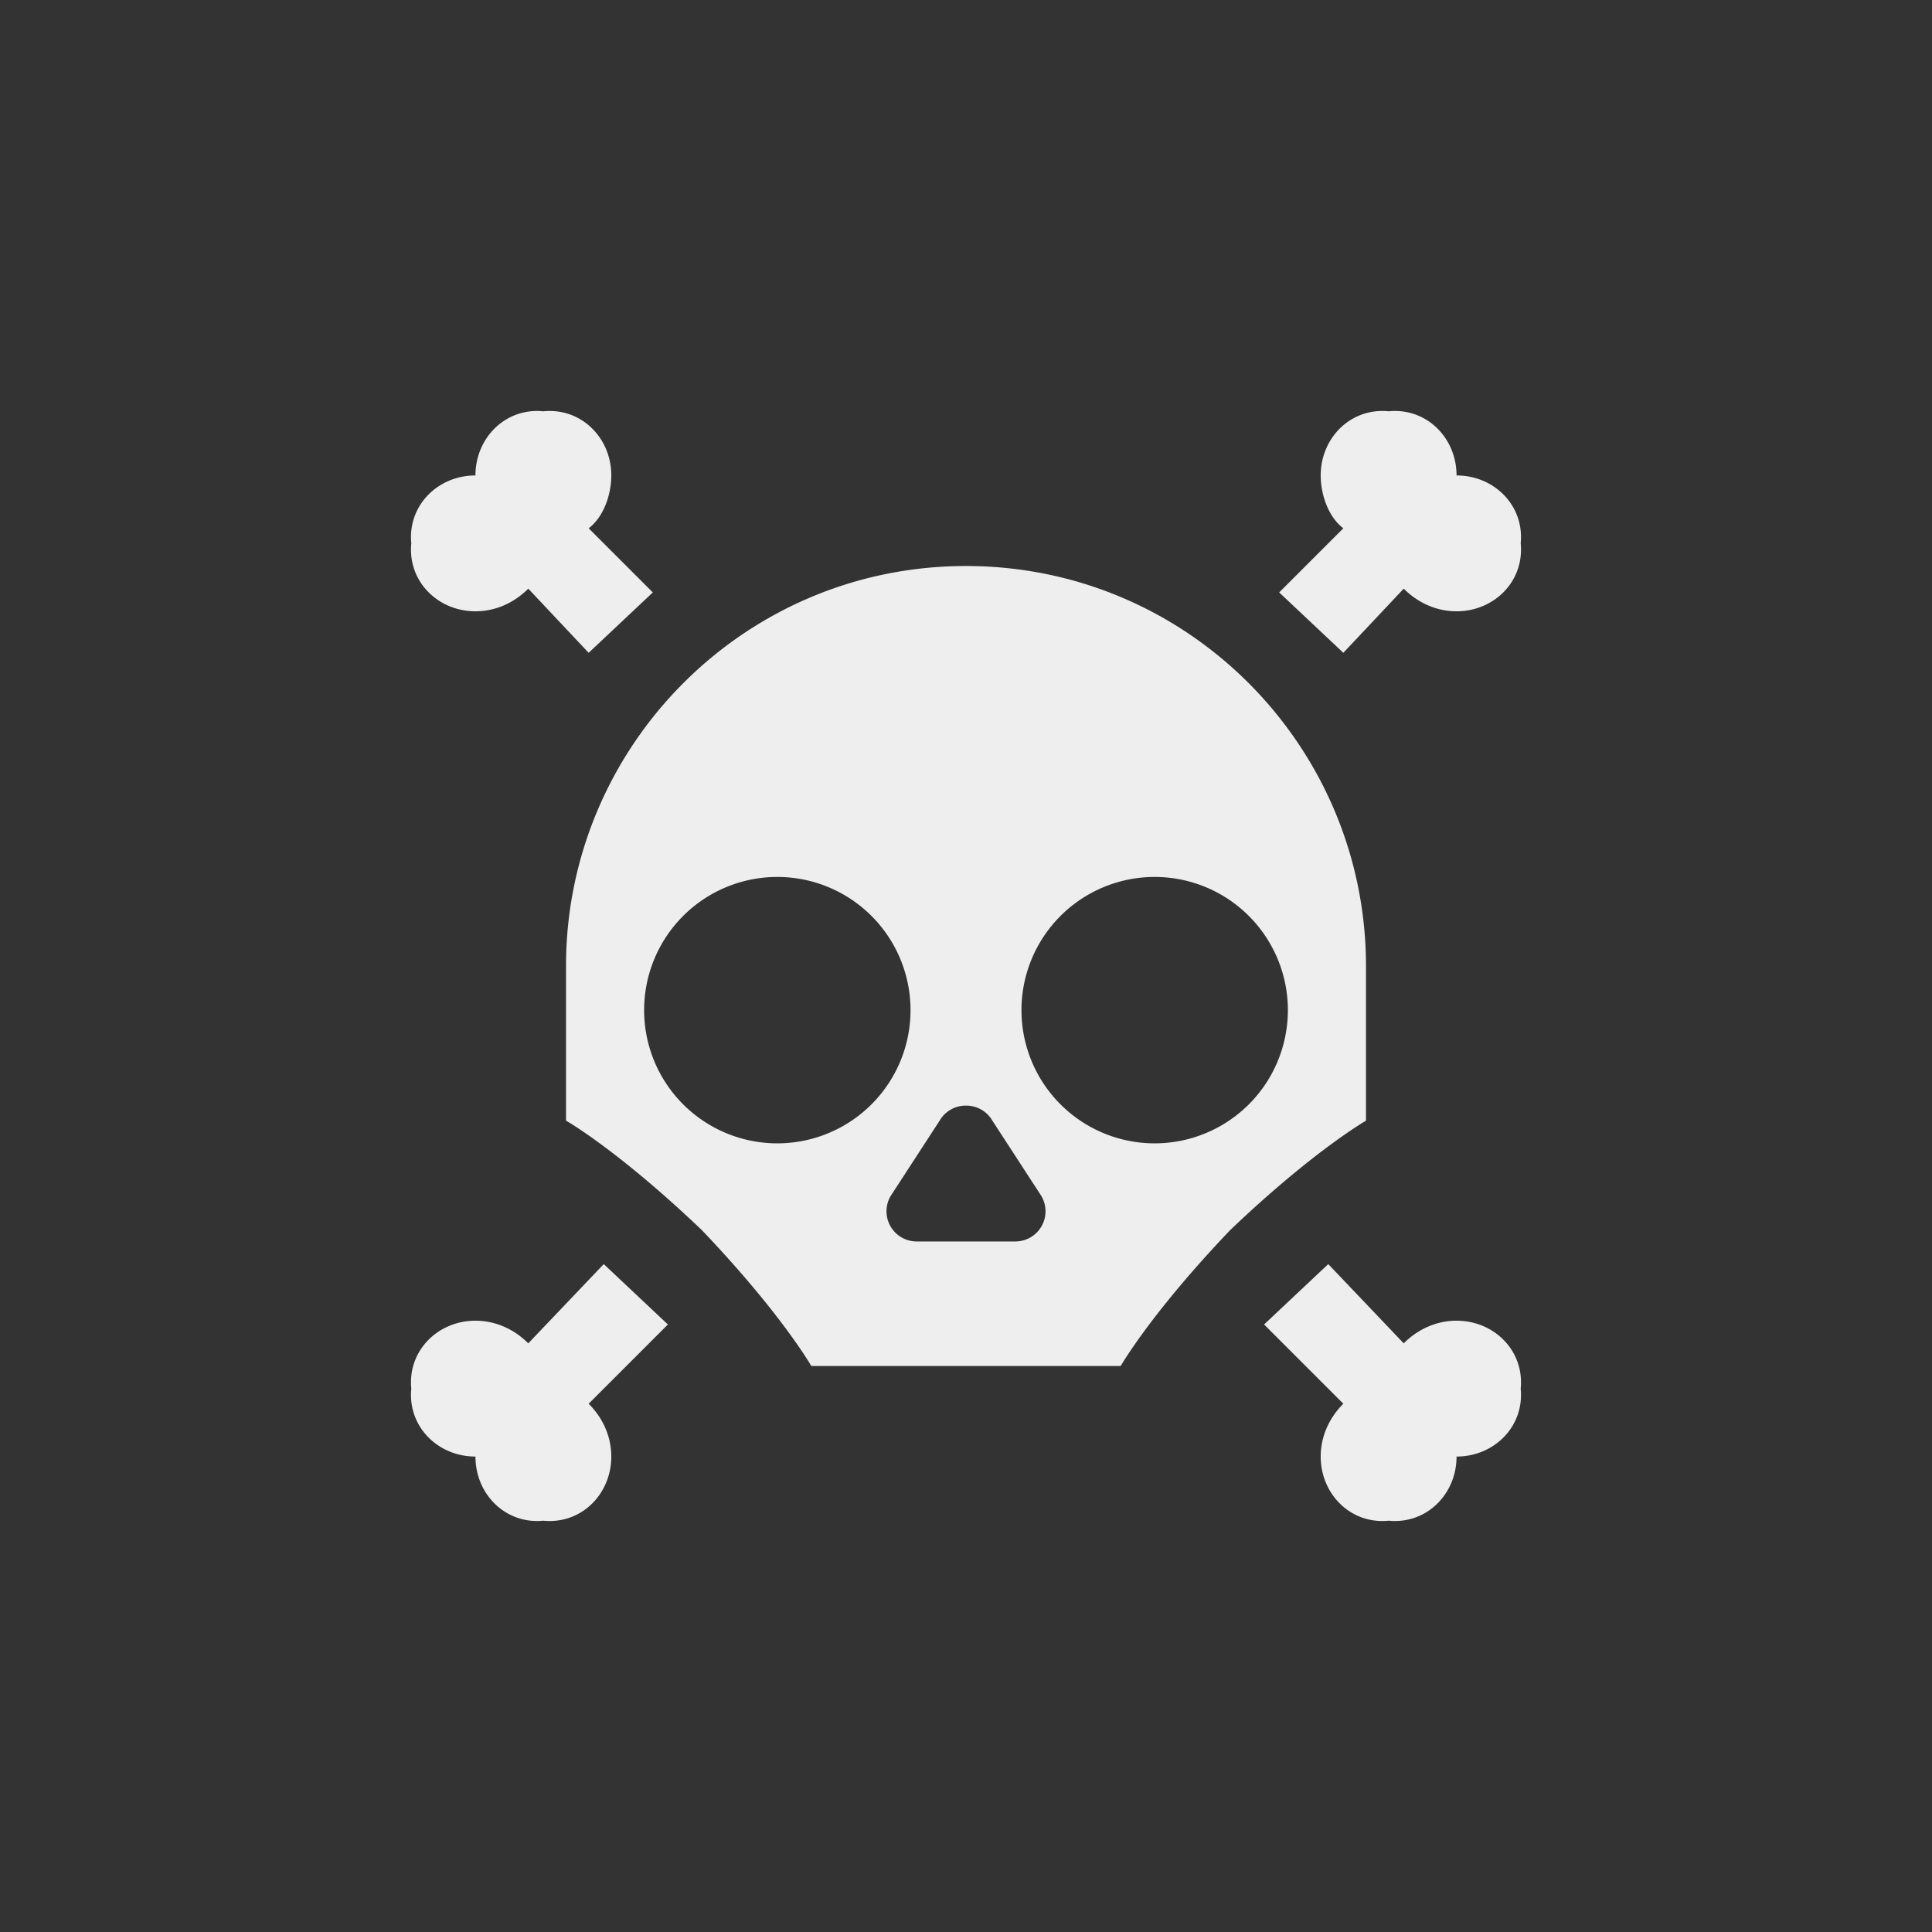 <svg xmlns="http://www.w3.org/2000/svg" width="512" height="512" fill="none"><path fill="#333333" d="M0 0h512v512H0z"/><path fill="#eeeeee" d="m177 351-21 21c4 4 6 9 6 14 0 10-8 18-18 17-10 1-18-7-18-17-10 0-18-8-17-18-1-10 7-18 17-18 5 0 10 2 14 6l20-21zm195 5c4-4 9-6 14-6 10 0 18 8 17 18 1 10-7 18-17 18 0 10-8 18-18 17-10 1-18-7-18-17 0-5 2-10 6-14l-21-21 17-16zM256 150c59 0 106 48 106 106v41s-14 8-36 29c-21 22-29 36-29 36h-82s-8-14-29-36c-22-21-35.9-29-36-29v-41c0-58 47-106 106-106m0 143a8 8 0 0 0-7 4l-13 20a8 8 0 0 0 7 12h26a8 8 0 0 0 7-12l-13-20a8 8 0 0 0-7-4m-50-60.6a35.3 35.3 0 1 0 0 70.6 35.3 35.3 0 0 0 0-70.6m100 0a35.3 35.3 0 1 0 0 70.6 35.3 35.3 0 0 0 0-70.6M144 109c10-1 18 7 18 17 0 5-2 11-6 14l17 17-17 16-16-17c-4 4-9 6-14 6-10 0-18-8-17-18-1-10 7-18 17-18 0-10 8-18 18-17m224 0c10-1 18 7 18 17 10 0 18 8 17 18 1 10-7 18-17 18-5 0-10-2-14-6l-16 17-17-16 17-17c-4-3-6-9-6-14 0-10 8-18 18-17"/></svg>